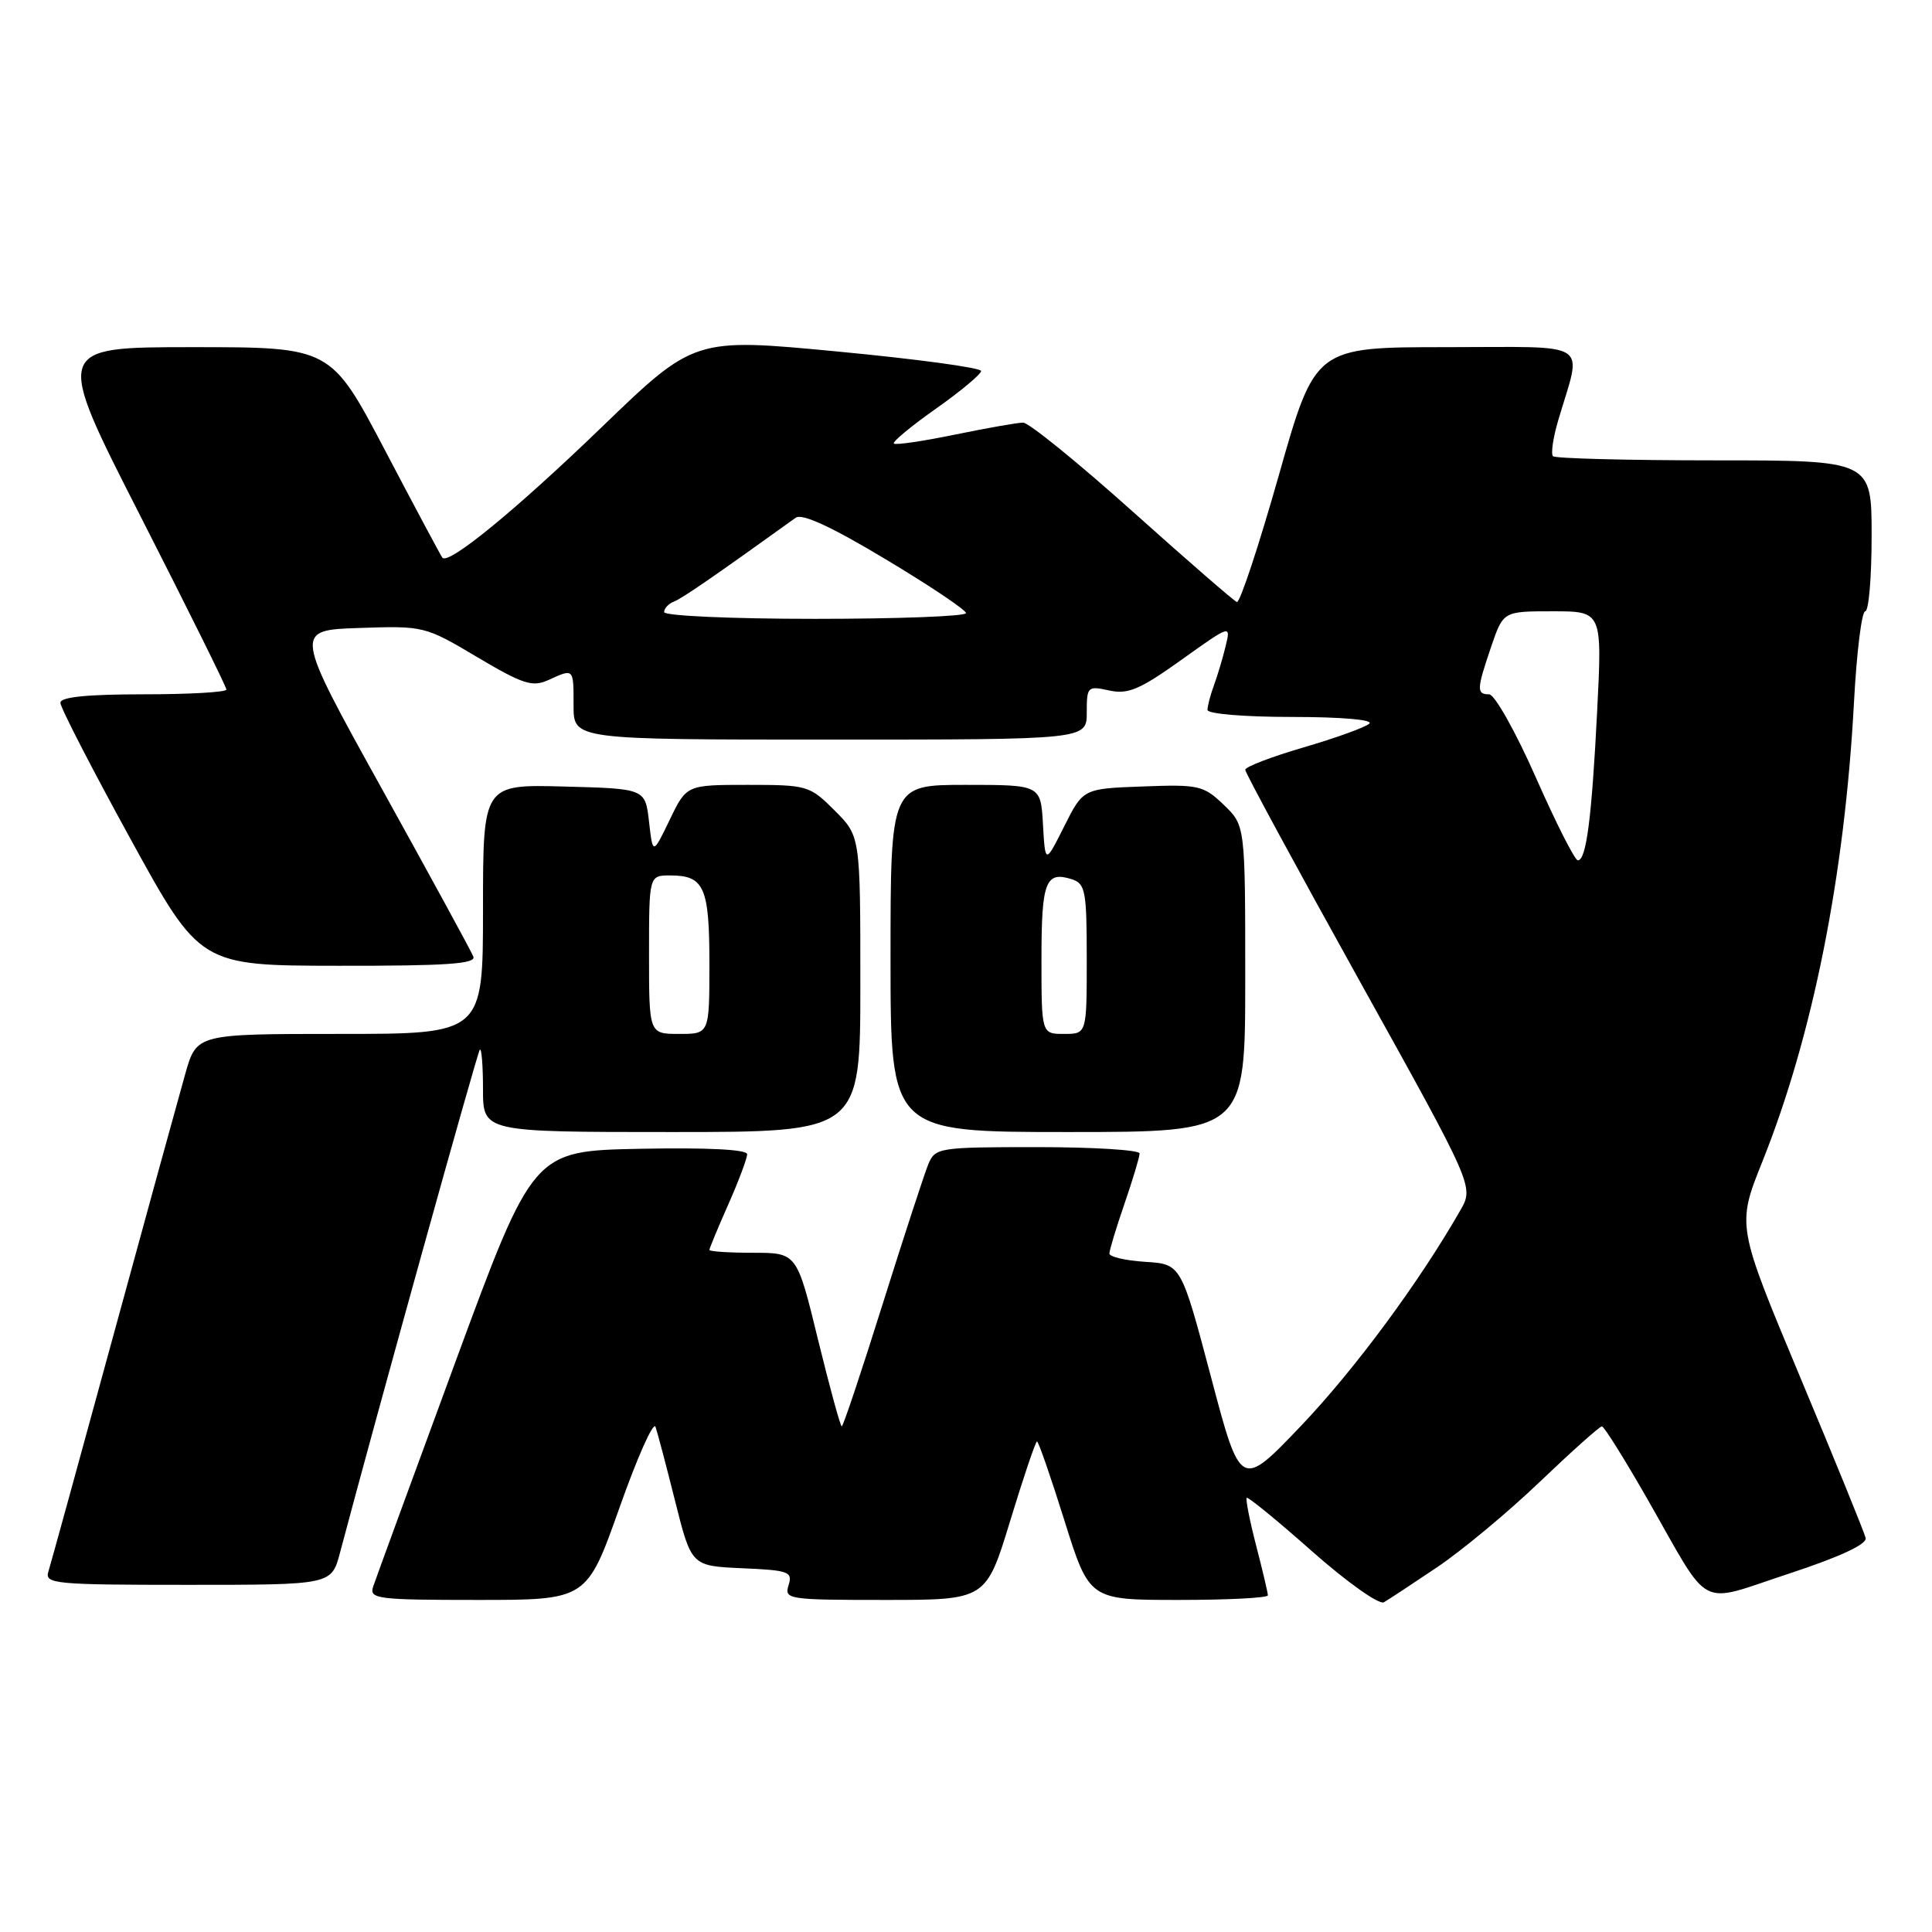 <?xml version="1.0" encoding="UTF-8" standalone="no"?>
<!DOCTYPE svg PUBLIC "-//W3C//DTD SVG 1.1//EN" "http://www.w3.org/Graphics/SVG/1.1/DTD/svg11.dtd" >
<svg xmlns="http://www.w3.org/2000/svg" xmlns:xlink="http://www.w3.org/1999/xlink" version="1.1" viewBox="0 0 256 256">
 <g >
 <path fill="currentColor"
d=" M 190.42 207.67 C 193.68 205.48 199.81 200.39 204.03 196.35 C 208.26 192.31 211.96 189.00 212.26 189.00 C 212.55 189.00 215.30 193.40 218.38 198.79 C 226.84 213.61 224.79 212.54 237.00 208.53 C 243.81 206.29 247.40 204.62 247.21 203.79 C 247.04 203.08 243.14 193.48 238.52 182.45 C 230.13 162.39 230.13 162.39 233.51 153.95 C 240.20 137.24 244.42 116.10 245.66 93.10 C 246.01 86.45 246.69 81.00 247.15 81.00 C 247.62 81.00 248.00 76.50 248.00 71.00 C 248.00 61.00 248.00 61.00 227.17 61.00 C 215.71 61.00 206.08 60.75 205.78 60.45 C 205.48 60.14 205.79 58.01 206.47 55.70 C 209.64 44.95 211.24 46.00 191.65 46.00 C 174.26 46.00 174.26 46.00 169.44 63.02 C 166.78 72.38 164.29 79.92 163.89 79.77 C 163.49 79.62 157.26 74.21 150.05 67.75 C 142.84 61.29 136.32 56.00 135.57 56.00 C 134.83 56.00 130.76 56.72 126.53 57.59 C 122.30 58.46 118.66 59.00 118.44 58.77 C 118.22 58.55 120.73 56.47 124.02 54.15 C 127.31 51.83 130.00 49.58 130.00 49.16 C 130.00 48.73 121.45 47.57 110.99 46.58 C 91.99 44.77 91.99 44.77 79.69 56.64 C 68.35 67.58 59.45 74.87 58.62 73.90 C 58.43 73.68 55.03 67.31 51.06 59.75 C 43.84 46.00 43.84 46.00 25.52 46.00 C 7.19 46.00 7.19 46.00 18.60 68.37 C 24.87 80.67 30.00 91.02 30.00 91.37 C 30.00 91.72 25.05 92.00 19.00 92.00 C 11.55 92.00 8.00 92.36 8.00 93.12 C 8.00 93.74 12.16 101.82 17.25 111.09 C 26.50 127.95 26.50 127.95 44.86 127.97 C 59.15 127.99 63.11 127.72 62.72 126.75 C 62.45 126.06 56.99 116.05 50.59 104.50 C 38.95 83.50 38.95 83.50 47.60 83.21 C 56.17 82.92 56.31 82.96 63.23 87.07 C 69.30 90.67 70.54 91.07 72.66 90.11 C 76.06 88.56 76.00 88.50 76.00 93.50 C 76.00 98.00 76.00 98.00 110.00 98.00 C 144.00 98.00 144.00 98.00 144.00 94.42 C 144.00 90.97 144.11 90.86 146.97 91.49 C 149.45 92.04 151.02 91.38 156.52 87.45 C 163.10 82.75 163.10 82.75 162.40 85.63 C 162.02 87.21 161.32 89.54 160.85 90.82 C 160.38 92.09 160.00 93.55 160.00 94.07 C 160.00 94.59 164.92 95.00 171.20 95.00 C 177.72 95.00 182.00 95.37 181.45 95.88 C 180.93 96.37 177.01 97.78 172.75 99.03 C 168.49 100.27 165.00 101.61 165.00 102.00 C 165.00 102.39 171.82 114.98 180.15 129.97 C 195.30 157.23 195.30 157.23 193.51 160.36 C 188.08 169.86 179.55 181.41 172.45 188.87 C 164.39 197.32 164.39 197.32 160.45 182.41 C 156.50 167.50 156.50 167.50 151.75 167.20 C 149.14 167.03 147.00 166.54 147.00 166.10 C 147.00 165.67 147.90 162.70 149.00 159.50 C 150.10 156.30 151.00 153.31 151.00 152.84 C 151.00 152.38 144.92 152.00 137.48 152.00 C 124.40 152.00 123.93 152.07 123.01 154.25 C 122.50 155.49 119.78 163.81 116.97 172.75 C 114.17 181.69 111.72 189.00 111.54 189.00 C 111.35 189.00 109.94 183.82 108.39 177.50 C 105.59 166.00 105.59 166.00 99.79 166.00 C 96.61 166.00 94.00 165.83 94.00 165.62 C 94.00 165.42 95.12 162.71 96.50 159.60 C 97.88 156.49 99.00 153.49 99.00 152.94 C 99.00 152.31 93.78 152.05 84.82 152.22 C 70.64 152.50 70.64 152.50 60.33 180.50 C 54.66 195.90 49.76 209.29 49.44 210.25 C 48.91 211.86 50.00 212.00 63.31 212.00 C 77.75 212.00 77.75 212.00 82.07 199.82 C 84.44 193.11 86.59 188.28 86.86 189.07 C 87.13 189.85 88.31 194.32 89.48 199.00 C 91.62 207.50 91.62 207.50 98.36 207.80 C 104.53 208.07 105.05 208.26 104.49 210.05 C 103.89 211.92 104.43 212.00 117.26 212.00 C 130.66 212.00 130.66 212.00 133.86 201.50 C 135.62 195.72 137.22 191.00 137.41 191.00 C 137.60 191.00 139.24 195.72 141.05 201.50 C 144.34 212.00 144.34 212.00 156.17 212.00 C 162.68 212.00 168.00 211.73 168.00 211.39 C 168.00 211.06 167.30 208.09 166.44 204.78 C 165.59 201.48 165.03 198.64 165.20 198.47 C 165.36 198.30 169.27 201.49 173.87 205.57 C 178.49 209.65 182.75 212.67 183.37 212.31 C 183.99 211.95 187.17 209.86 190.42 207.67 Z  M 45.05 205.75 C 49.92 187.38 63.25 139.42 63.58 139.08 C 63.81 138.85 64.00 141.22 64.00 144.33 C 64.00 150.00 64.00 150.00 89.00 150.00 C 114.00 150.00 114.00 150.00 114.00 130.40 C 114.00 110.80 114.00 110.80 110.60 107.40 C 107.29 104.09 106.98 104.00 99.09 104.00 C 90.97 104.00 90.97 104.00 88.74 108.63 C 86.50 113.27 86.50 113.27 86.00 108.88 C 85.50 104.50 85.50 104.50 74.75 104.22 C 64.00 103.93 64.00 103.93 64.00 120.47 C 64.00 137.00 64.00 137.00 45.03 137.00 C 26.06 137.00 26.06 137.00 24.56 142.25 C 23.74 145.14 19.44 160.78 15.01 177.00 C 10.58 193.22 6.71 207.29 6.41 208.25 C 5.90 209.87 7.23 210.00 24.89 210.00 C 43.92 210.00 43.92 210.00 45.05 205.75 Z  M 165.00 129.69 C 165.00 109.37 165.00 109.37 162.15 106.64 C 159.47 104.07 158.83 103.93 151.41 104.21 C 143.52 104.50 143.52 104.50 141.01 109.50 C 138.50 114.50 138.50 114.50 138.20 109.25 C 137.90 104.00 137.90 104.00 127.95 104.00 C 118.00 104.00 118.00 104.00 118.00 127.00 C 118.00 150.00 118.00 150.00 141.50 150.00 C 165.00 150.00 165.00 150.00 165.00 129.69 Z  M 203.50 103.00 C 200.83 96.95 198.04 92.00 197.32 92.00 C 195.63 92.00 195.66 91.36 197.59 85.68 C 199.19 81.00 199.19 81.00 205.74 81.00 C 212.30 81.00 212.30 81.00 211.63 94.25 C 210.91 108.46 210.19 114.00 209.07 114.00 C 208.68 114.00 206.17 109.05 203.50 103.00 Z  M 88.00 81.11 C 88.00 80.62 88.58 79.99 89.29 79.72 C 90.37 79.31 94.63 76.37 105.44 68.60 C 106.28 68.00 110.19 69.80 117.34 74.10 C 123.21 77.61 128.00 80.83 128.00 81.24 C 128.00 81.66 119.00 82.00 108.00 82.00 C 96.93 82.00 88.00 81.60 88.00 81.11 Z  M 86.00 126.50 C 86.00 116.00 86.00 116.00 88.80 116.00 C 93.31 116.00 94.00 117.54 94.00 127.70 C 94.00 137.00 94.00 137.00 90.00 137.00 C 86.00 137.00 86.00 137.00 86.00 126.50 Z  M 138.00 127.06 C 138.00 116.82 138.54 115.40 142.01 116.50 C 143.82 117.08 144.00 118.03 144.00 127.07 C 144.00 137.00 144.00 137.00 141.00 137.00 C 138.00 137.00 138.00 137.00 138.00 127.06 Z "/>
</g>
</svg>